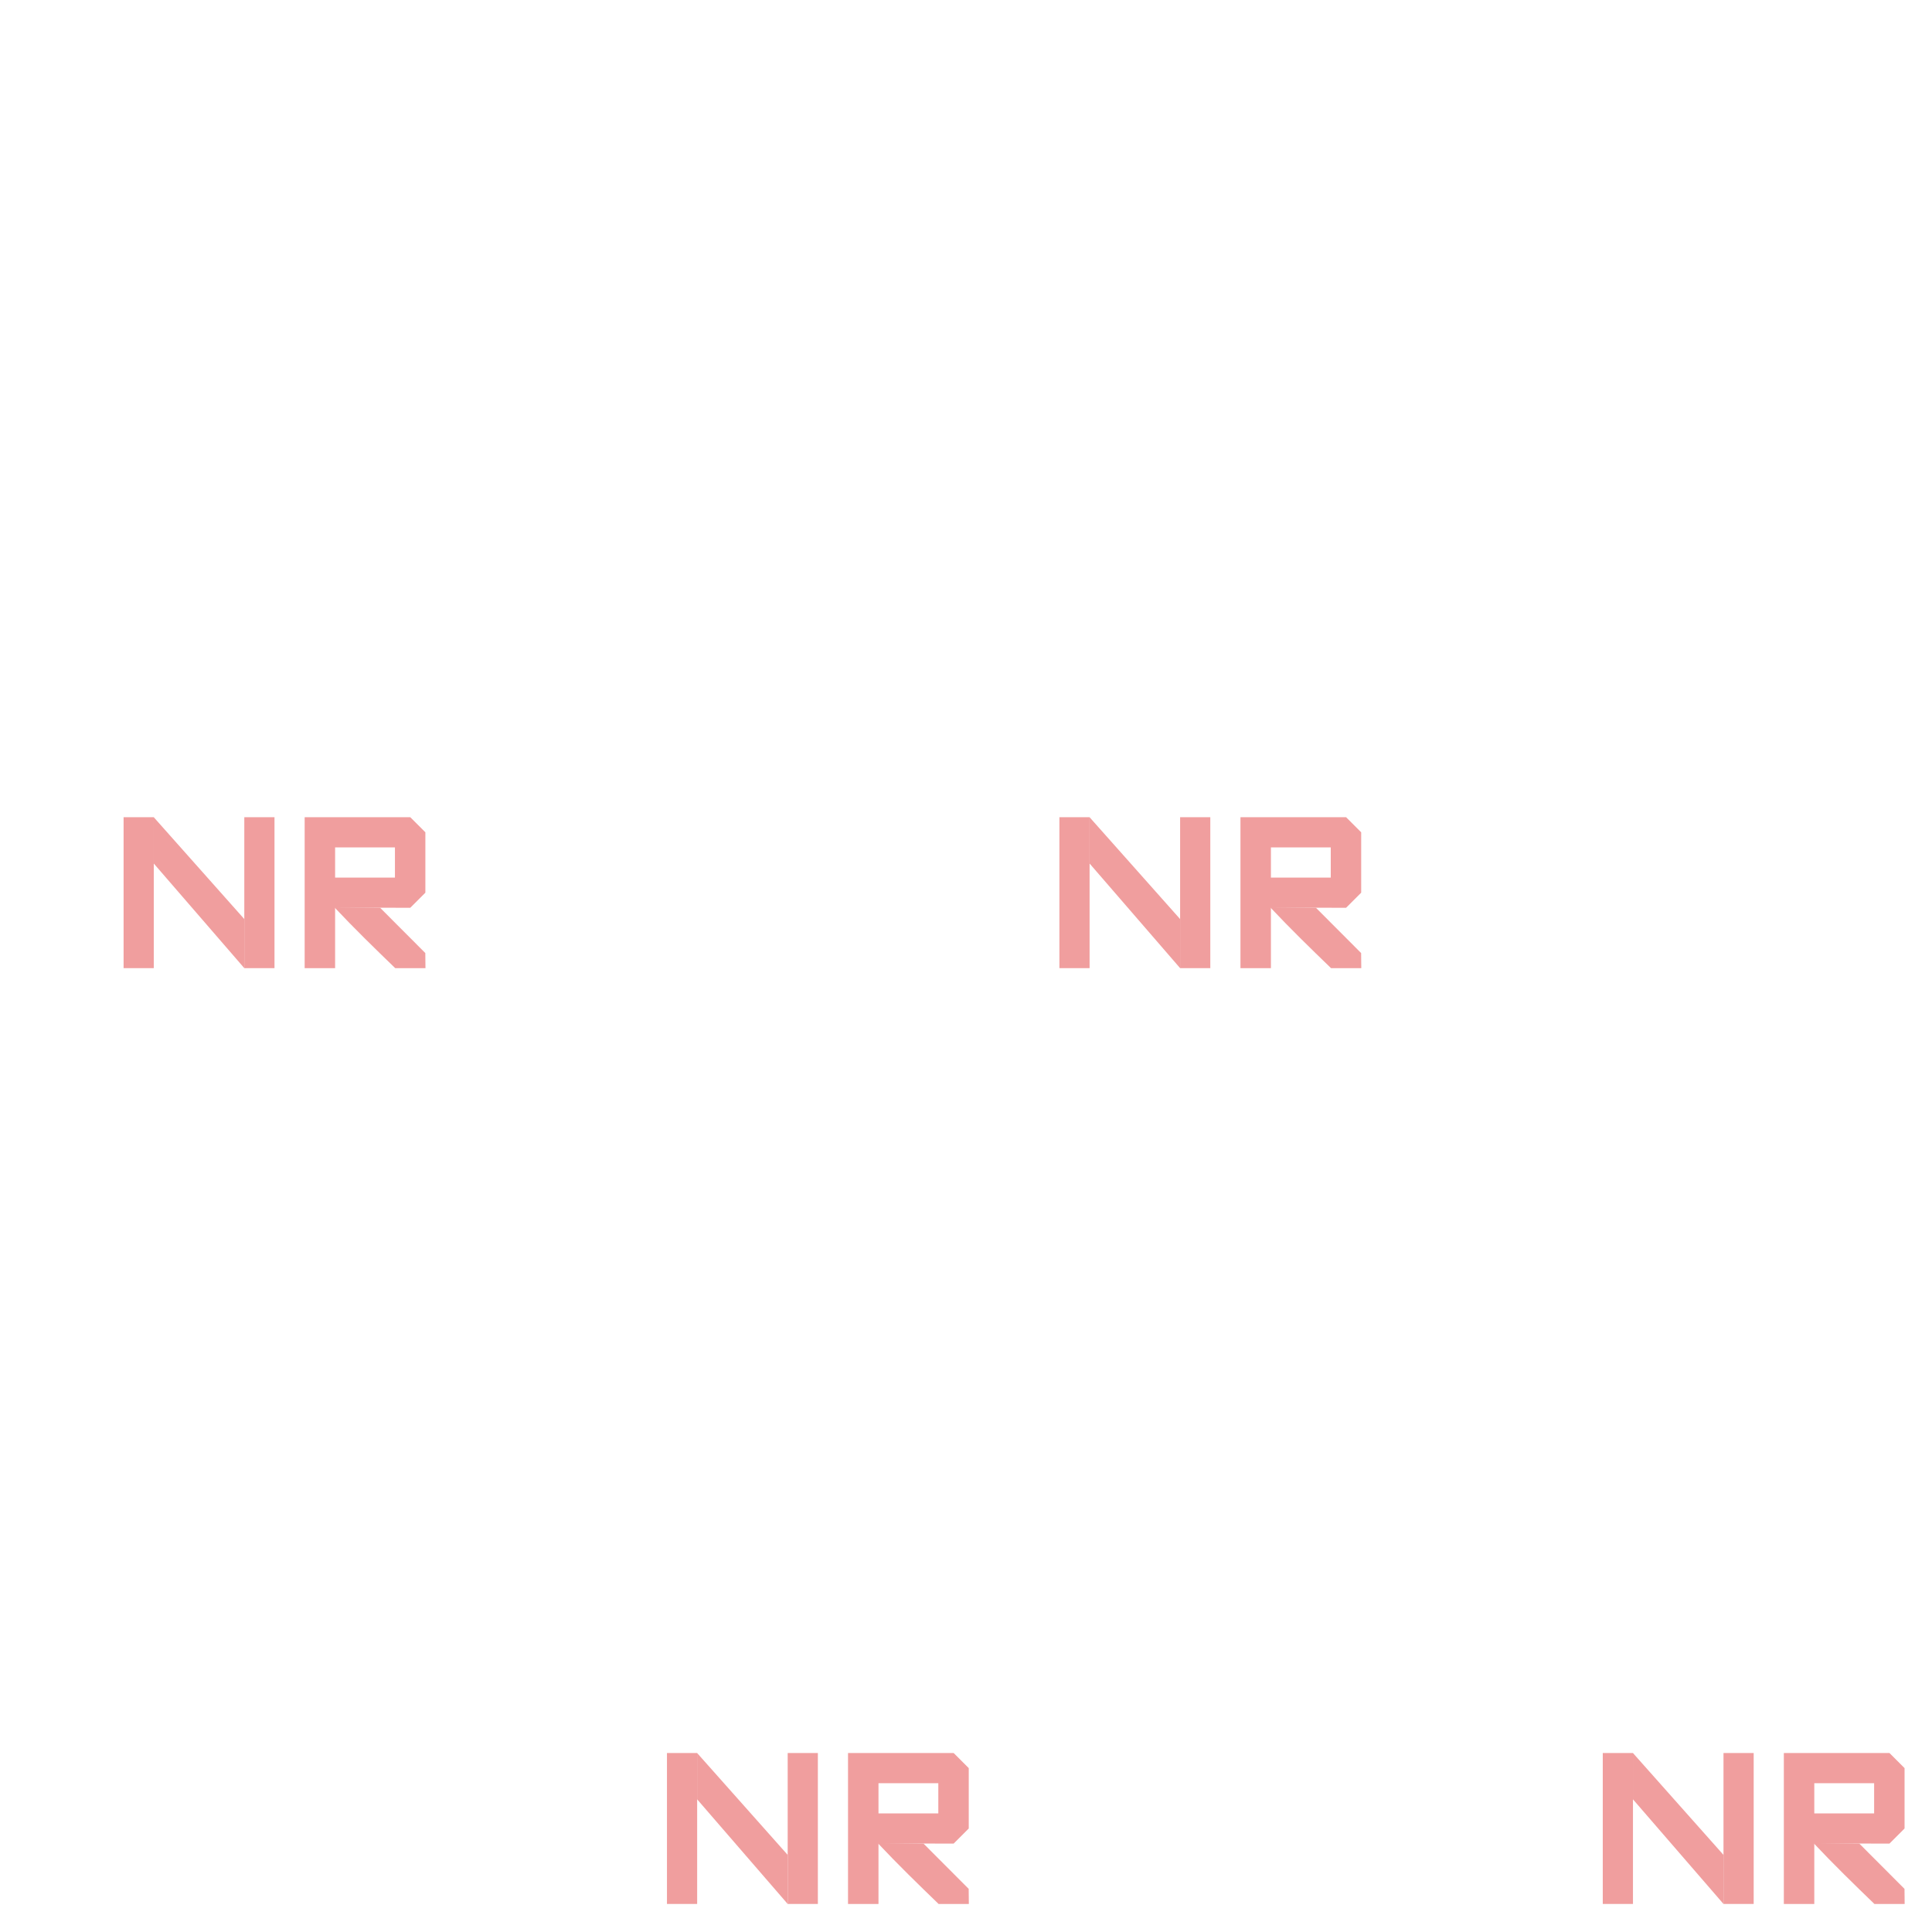 <svg width="64" height="64" viewBox="0 0 64 64" fill="none" xmlns="http://www.w3.org/2000/svg">
<path d="M23.094 58.071H22.094V63.071H23.094V58.071Z" fill="#F09E9E"/>
<path d="M27.093 58.071H26.093V63.071H27.093V58.071Z" fill="#F09E9E"/>
<path d="M31.591 58.071H28.092V63.071H29.101V61.069L31.591 61.071L32.091 60.571V58.571L31.591 58.071ZM31.083 60.071H29.101V59.071H31.083V60.071Z" fill="#F09E9E"/>
<path d="M29.098 61.054L30.592 61.071L32.089 62.571L32.094 63.071H31.092C30.416 62.418 29.735 61.755 29.092 61.071L29.098 61.054Z" fill="#F09E9E"/>
<path d="M23.093 58.071L26.093 61.446V63.071L23.093 59.604V58.071Z" fill="#F09E9E"/>
<path d="M36.094 27.071H35.094V32.071H36.094V27.071Z" fill="#F09E9E"/>
<path d="M40.093 27.071H39.093V32.071H40.093V27.071Z" fill="#F09E9E"/>
<path d="M44.591 27.071H41.092V32.071H42.101V30.069L44.591 30.071L45.091 29.571V27.571L44.591 27.071ZM44.083 29.071H42.101V28.071H44.083V29.071Z" fill="#F09E9E"/>
<path d="M42.098 30.055L43.592 30.071L45.089 31.571L45.094 32.071H44.092C43.416 31.418 42.735 30.755 42.092 30.071L42.098 30.055Z" fill="#F09E9E"/>
<path d="M36.093 27.071L39.093 30.446V32.071L36.093 28.604V27.071Z" fill="#F09E9E"/>
<path d="M5.094 27.071H4.094V32.071H5.094V27.071Z" fill="#F09E9E"/>
<path d="M9.093 27.071H8.093V32.071H9.093V27.071Z" fill="#F09E9E"/>
<path d="M13.591 27.071H10.092V32.071H11.101V30.069L13.591 30.071L14.091 29.571V27.571L13.591 27.071ZM13.083 29.071H11.101V28.071H13.083V29.071Z" fill="#F09E9E"/>
<path d="M11.098 30.055L12.592 30.071L14.089 31.571L14.094 32.071H13.092C12.416 31.418 11.735 30.755 11.092 30.071L11.098 30.055Z" fill="#F09E9E"/>
<path d="M5.093 27.071L8.093 30.446V32.071L5.093 28.604V27.071Z" fill="#F09E9E"/>
<path d="M54.094 58.071H53.094V63.071H54.094V58.071Z" fill="#F09E9E"/>
<path d="M58.093 58.071H57.093V63.071H58.093V58.071Z" fill="#F09E9E"/>
<path d="M62.591 58.071H59.092V63.071H60.101V61.069L62.591 61.071L63.091 60.571V58.571L62.591 58.071ZM62.083 60.071H60.101V59.071H62.083V60.071Z" fill="#F09E9E"/>
<path d="M60.098 61.054L61.592 61.071L63.089 62.571L63.094 63.071H62.092C61.416 62.418 60.735 61.755 60.092 61.071L60.098 61.054Z" fill="#F09E9E"/>
<path d="M54.093 58.071L57.093 61.446V63.071L54.093 59.604V58.071Z" fill="#F09E9E"/>
</svg>
